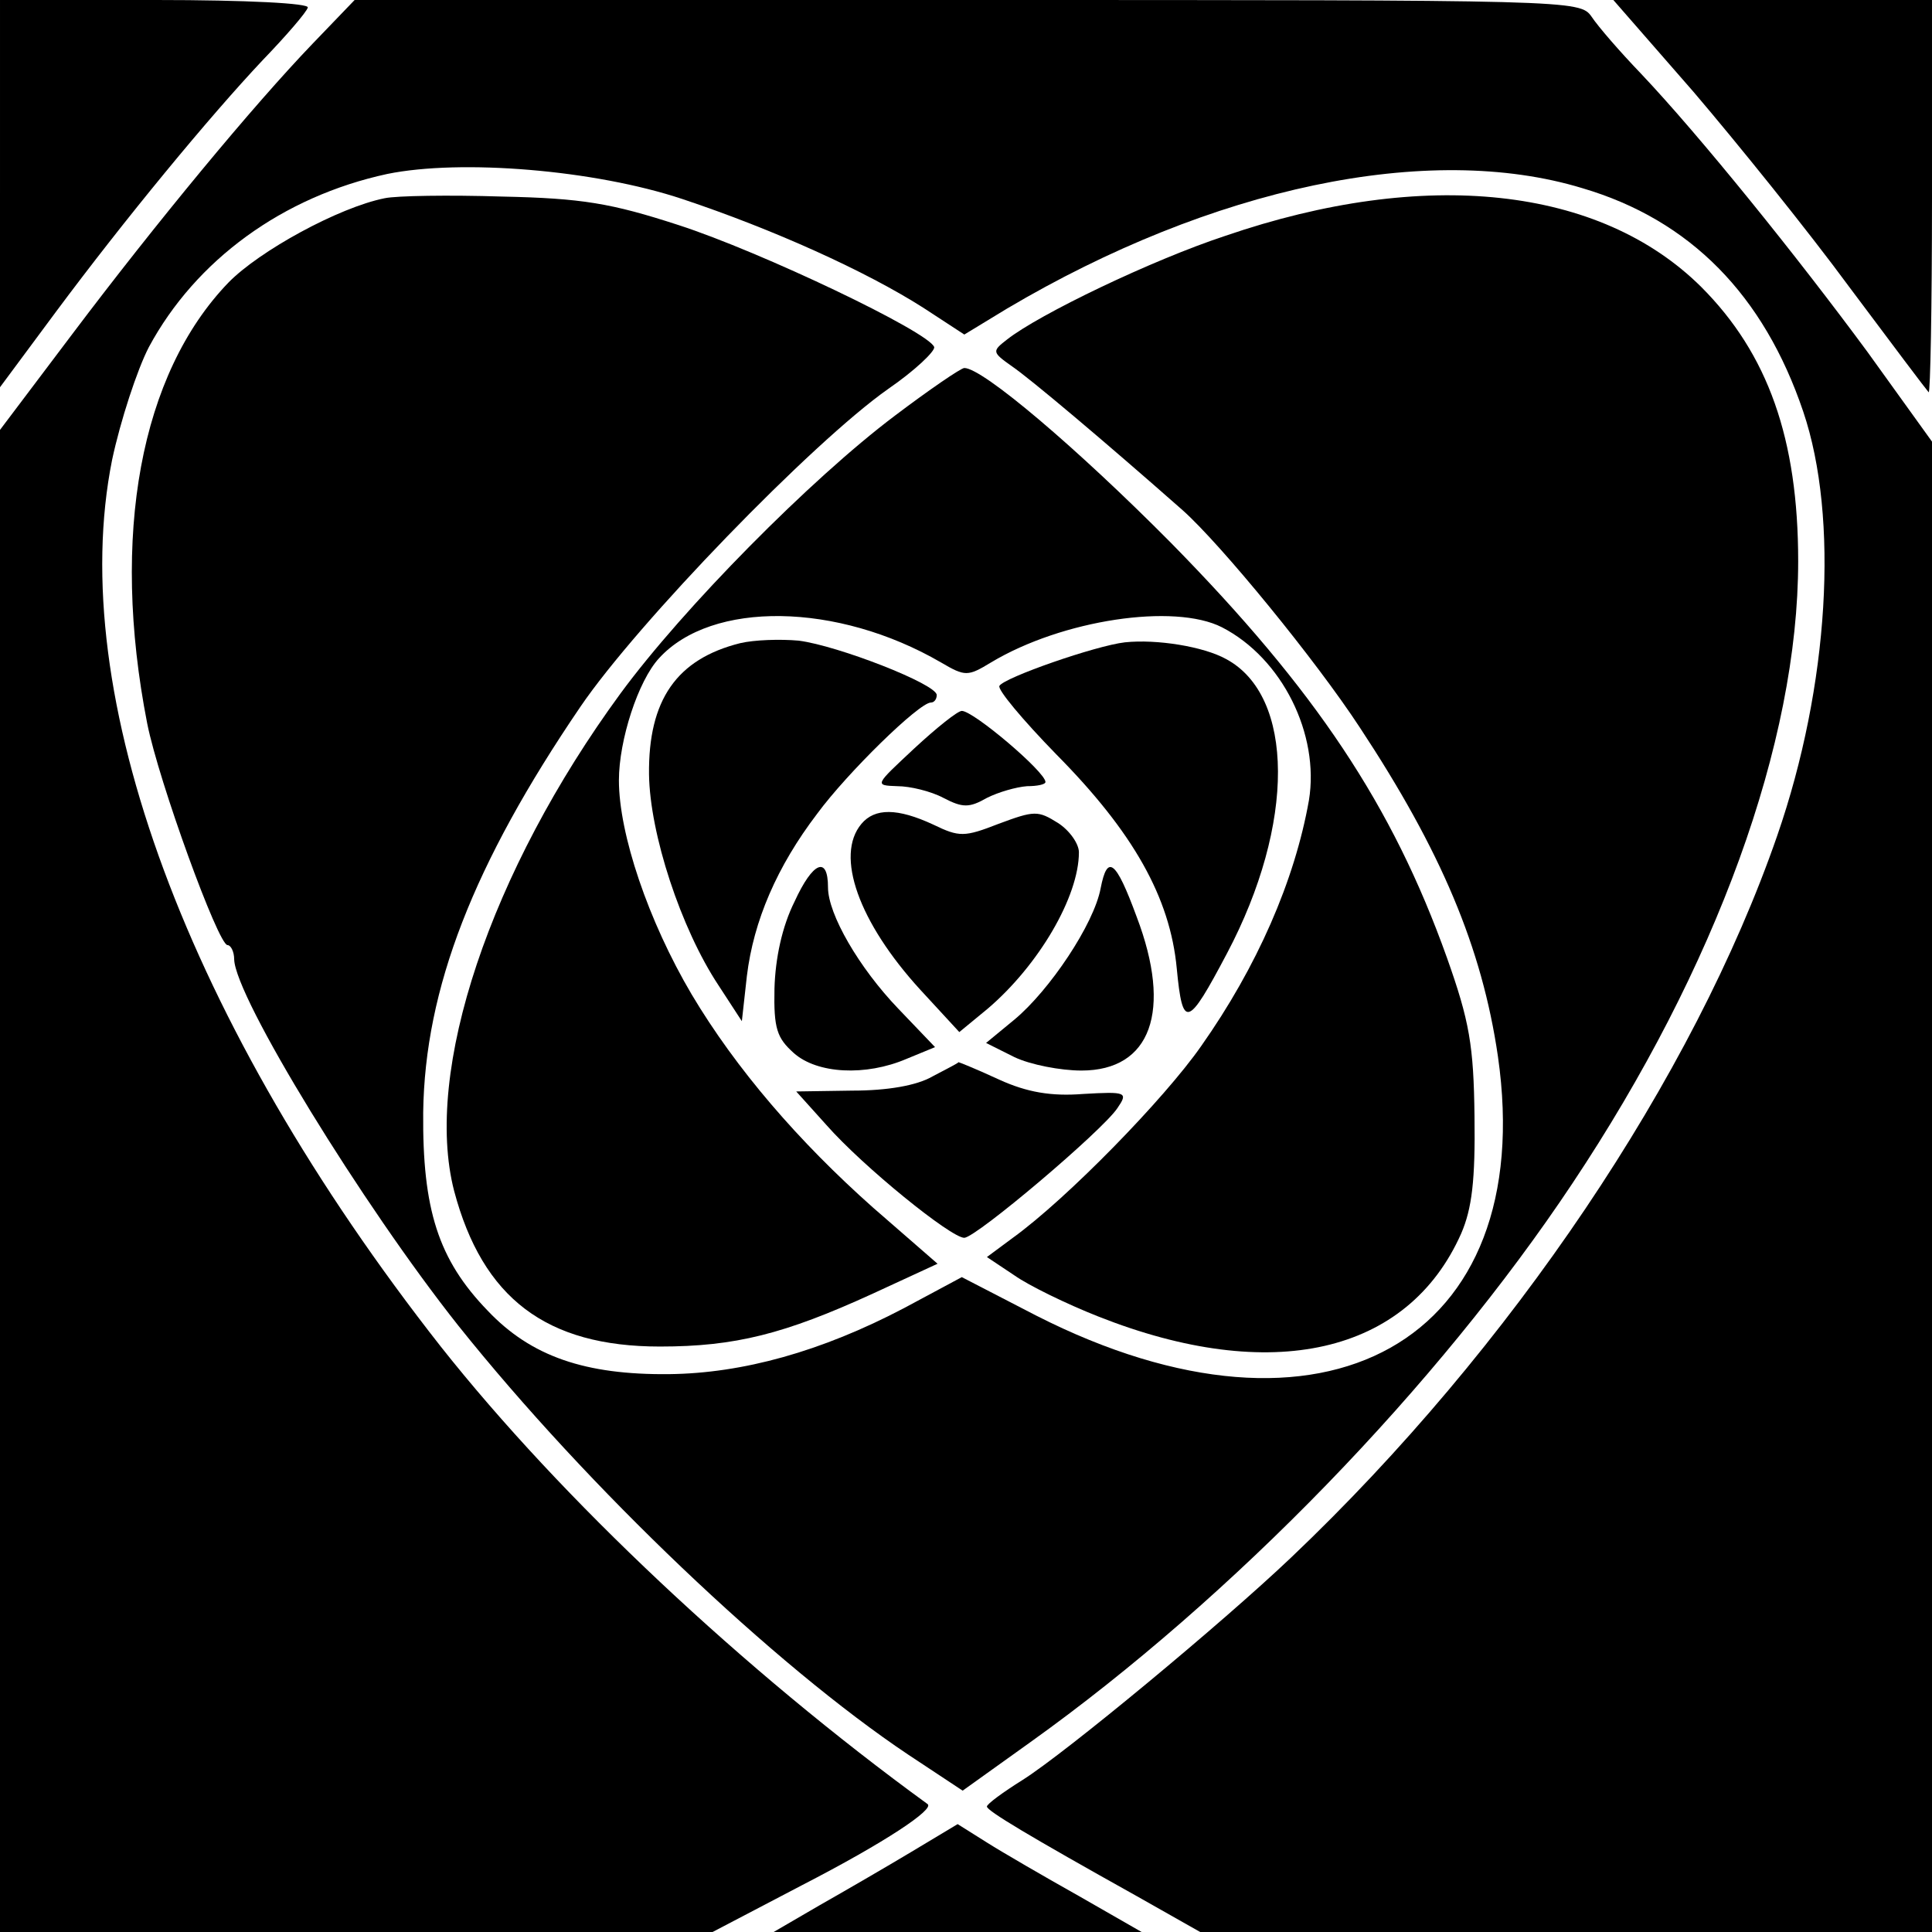 <?xml version="1.0" standalone="no"?>
<!DOCTYPE svg PUBLIC "-//W3C//DTD SVG 20010904//EN"
 "http://www.w3.org/TR/2001/REC-SVG-20010904/DTD/svg10.dtd">
<svg version="1.0" xmlns="http://www.w3.org/2000/svg"
 width="231pt" height="231pt" viewBox="0 0 231 231"
 preserveAspectRatio="xMidYMid meet">
<g transform="translate(0,231) scale(0.1,-0.1)"
fill="#000000" stroke="none">
<path d="M0 2079 l0 -232 66 89 c84 113 184 234 248 302 28 29 53 58 54 63 2
5 -72 9 -182 9 l-186 0 0 -231z"/>
<path d="M374 2258 c-72 -75 -187 -214 -288 -348 l-86 -114 0 -898 0 -898 426
0 426 0 107 56 c99 51 159 91 150 97 -220 160 -438 365 -582 547 -303 386
-449 780 -393 1060 10 47 30 108 44 135 56 104 160 180 285 207 88 18 248 5
353 -30 108 -36 219 -86 288 -130 l49 -32 51 31 c245 145 504 200 688 144 129
-38 217 -128 264 -267 43 -127 31 -328 -31 -507 -100 -289 -318 -613 -581
-863 -83 -79 -269 -233 -321 -266 -24 -15 -43 -29 -43 -32 0 -5 50 -35 179
-107 l76 -43 438 0 437 0 0 891 0 891 -77 107 c-84 114 -200 258 -271 333 -25
26 -51 56 -59 68 -14 20 -21 20 -746 20 l-733 0 -50 -52z"/>
<path d="M2025 2200 c52 -61 136 -165 186 -233 50 -67 93 -124 95 -126 2 -2 4
102 4 232 l0 237 -190 0 -191 0 96 -110z"/>
<path d="M460 2073 c-55 -11 -150 -63 -187 -101 -105 -109 -141 -302 -97 -527
14 -70 85 -265 96 -265 4 0 8 -8 8 -17 1 -45 153 -293 268 -438 155 -194 378
-406 538 -513 l65 -43 81 58 c242 173 487 426 648 668 172 258 270 527 270
744 0 146 -36 248 -116 328 -121 120 -330 143 -569 61 -88 -29 -223 -94 -261
-124 -18 -14 -18 -15 6 -32 22 -15 111 -90 204 -172 46 -41 159 -179 212 -260
97 -147 146 -263 165 -393 49 -341 -208 -485 -552 -310 l-89 46 -69 -37 c-99
-52 -193 -78 -281 -79 -100 -1 -165 21 -217 76 -59 61 -78 121 -77 237 2 148
60 297 188 485 68 100 277 316 368 380 32 22 56 45 55 50 -6 18 -207 114 -306
146 -80 26 -115 32 -211 34 -63 2 -126 1 -140 -2z"/>
<path d="M1070 1813 c-101 -76 -253 -230 -328 -332 -156 -213 -236 -452 -199
-595 34 -128 110 -186 246 -186 90 0 149 15 254 63 l78 36 -77 67 c-89 79
-164 166 -217 255 -52 88 -87 192 -87 256 0 48 23 119 48 146 63 69 213 67
337 -5 29 -17 32 -17 60 0 85 51 219 71 276 42 72 -37 117 -128 104 -207 -17
-96 -62 -199 -129 -294 -44 -63 -160 -182 -225 -229 l-31 -23 33 -22 c17 -12
62 -34 100 -49 207 -82 370 -45 434 99 13 30 17 64 16 140 -1 85 -6 114 -33
190 -65 182 -157 320 -330 496 -112 113 -225 209 -247 209 -4 0 -42 -26 -83
-57z"/>
<path d="M885 1541 c-76 -19 -110 -68 -109 -157 1 -71 38 -184 83 -252 l28
-43 6 54 c8 66 36 131 84 194 36 49 122 133 136 133 4 0 7 4 7 9 0 13 -118 59
-165 65 -22 2 -53 1 -70 -3z"/>
<path d="M1345 1542 c-35 -4 -144 -42 -150 -52 -3 -4 28 -41 68 -82 92 -93
136 -171 144 -256 7 -73 13 -71 60 18 82 155 81 308 -1 352 -27 15 -83 24
-121 20z"/>
<path d="M1093 1415 c-47 -44 -48 -44 -20 -45 15 0 40 -6 55 -14 23 -12 31
-12 52 0 14 7 35 13 48 14 12 0 22 2 22 5 0 12 -86 85 -100 85 -5 0 -30 -20
-57 -45z"/>
<path d="M1030 1325 c-32 -38 -3 -118 70 -198 l47 -51 34 28 c61 52 109 134
109 187 0 10 -11 26 -25 35 -24 15 -28 15 -71 -1 -41 -16 -47 -16 -78 -1 -43
20 -70 20 -86 1z"/>
<path d="M950 1232 c-15 -30 -23 -68 -24 -104 -1 -48 3 -59 23 -77 28 -25 86
-28 135 -7 l34 14 -44 46 c-47 49 -84 113 -84 145 0 38 -18 31 -40 -17z"/>
<path d="M1316 1248 c-8 -43 -61 -122 -103 -157 l-34 -28 34 -17 c19 -9 55
-16 80 -16 83 0 109 71 66 184 -25 68 -35 75 -43 34z"/>
<path d="M1115 1023 c-19 -11 -54 -17 -96 -17 l-67 -1 36 -40 c44 -50 149
-135 165 -135 15 1 165 128 183 155 13 19 11 20 -41 17 -38 -3 -67 2 -100 17
-26 12 -48 21 -49 21 0 -1 -14 -8 -31 -17z"/>
<path d="M1090 96 c-30 -18 -80 -47 -110 -64 l-55 -32 220 0 220 0 -75 43
c-41 23 -91 52 -110 64 l-35 22 -55 -33z"/>
</g>
</svg>
